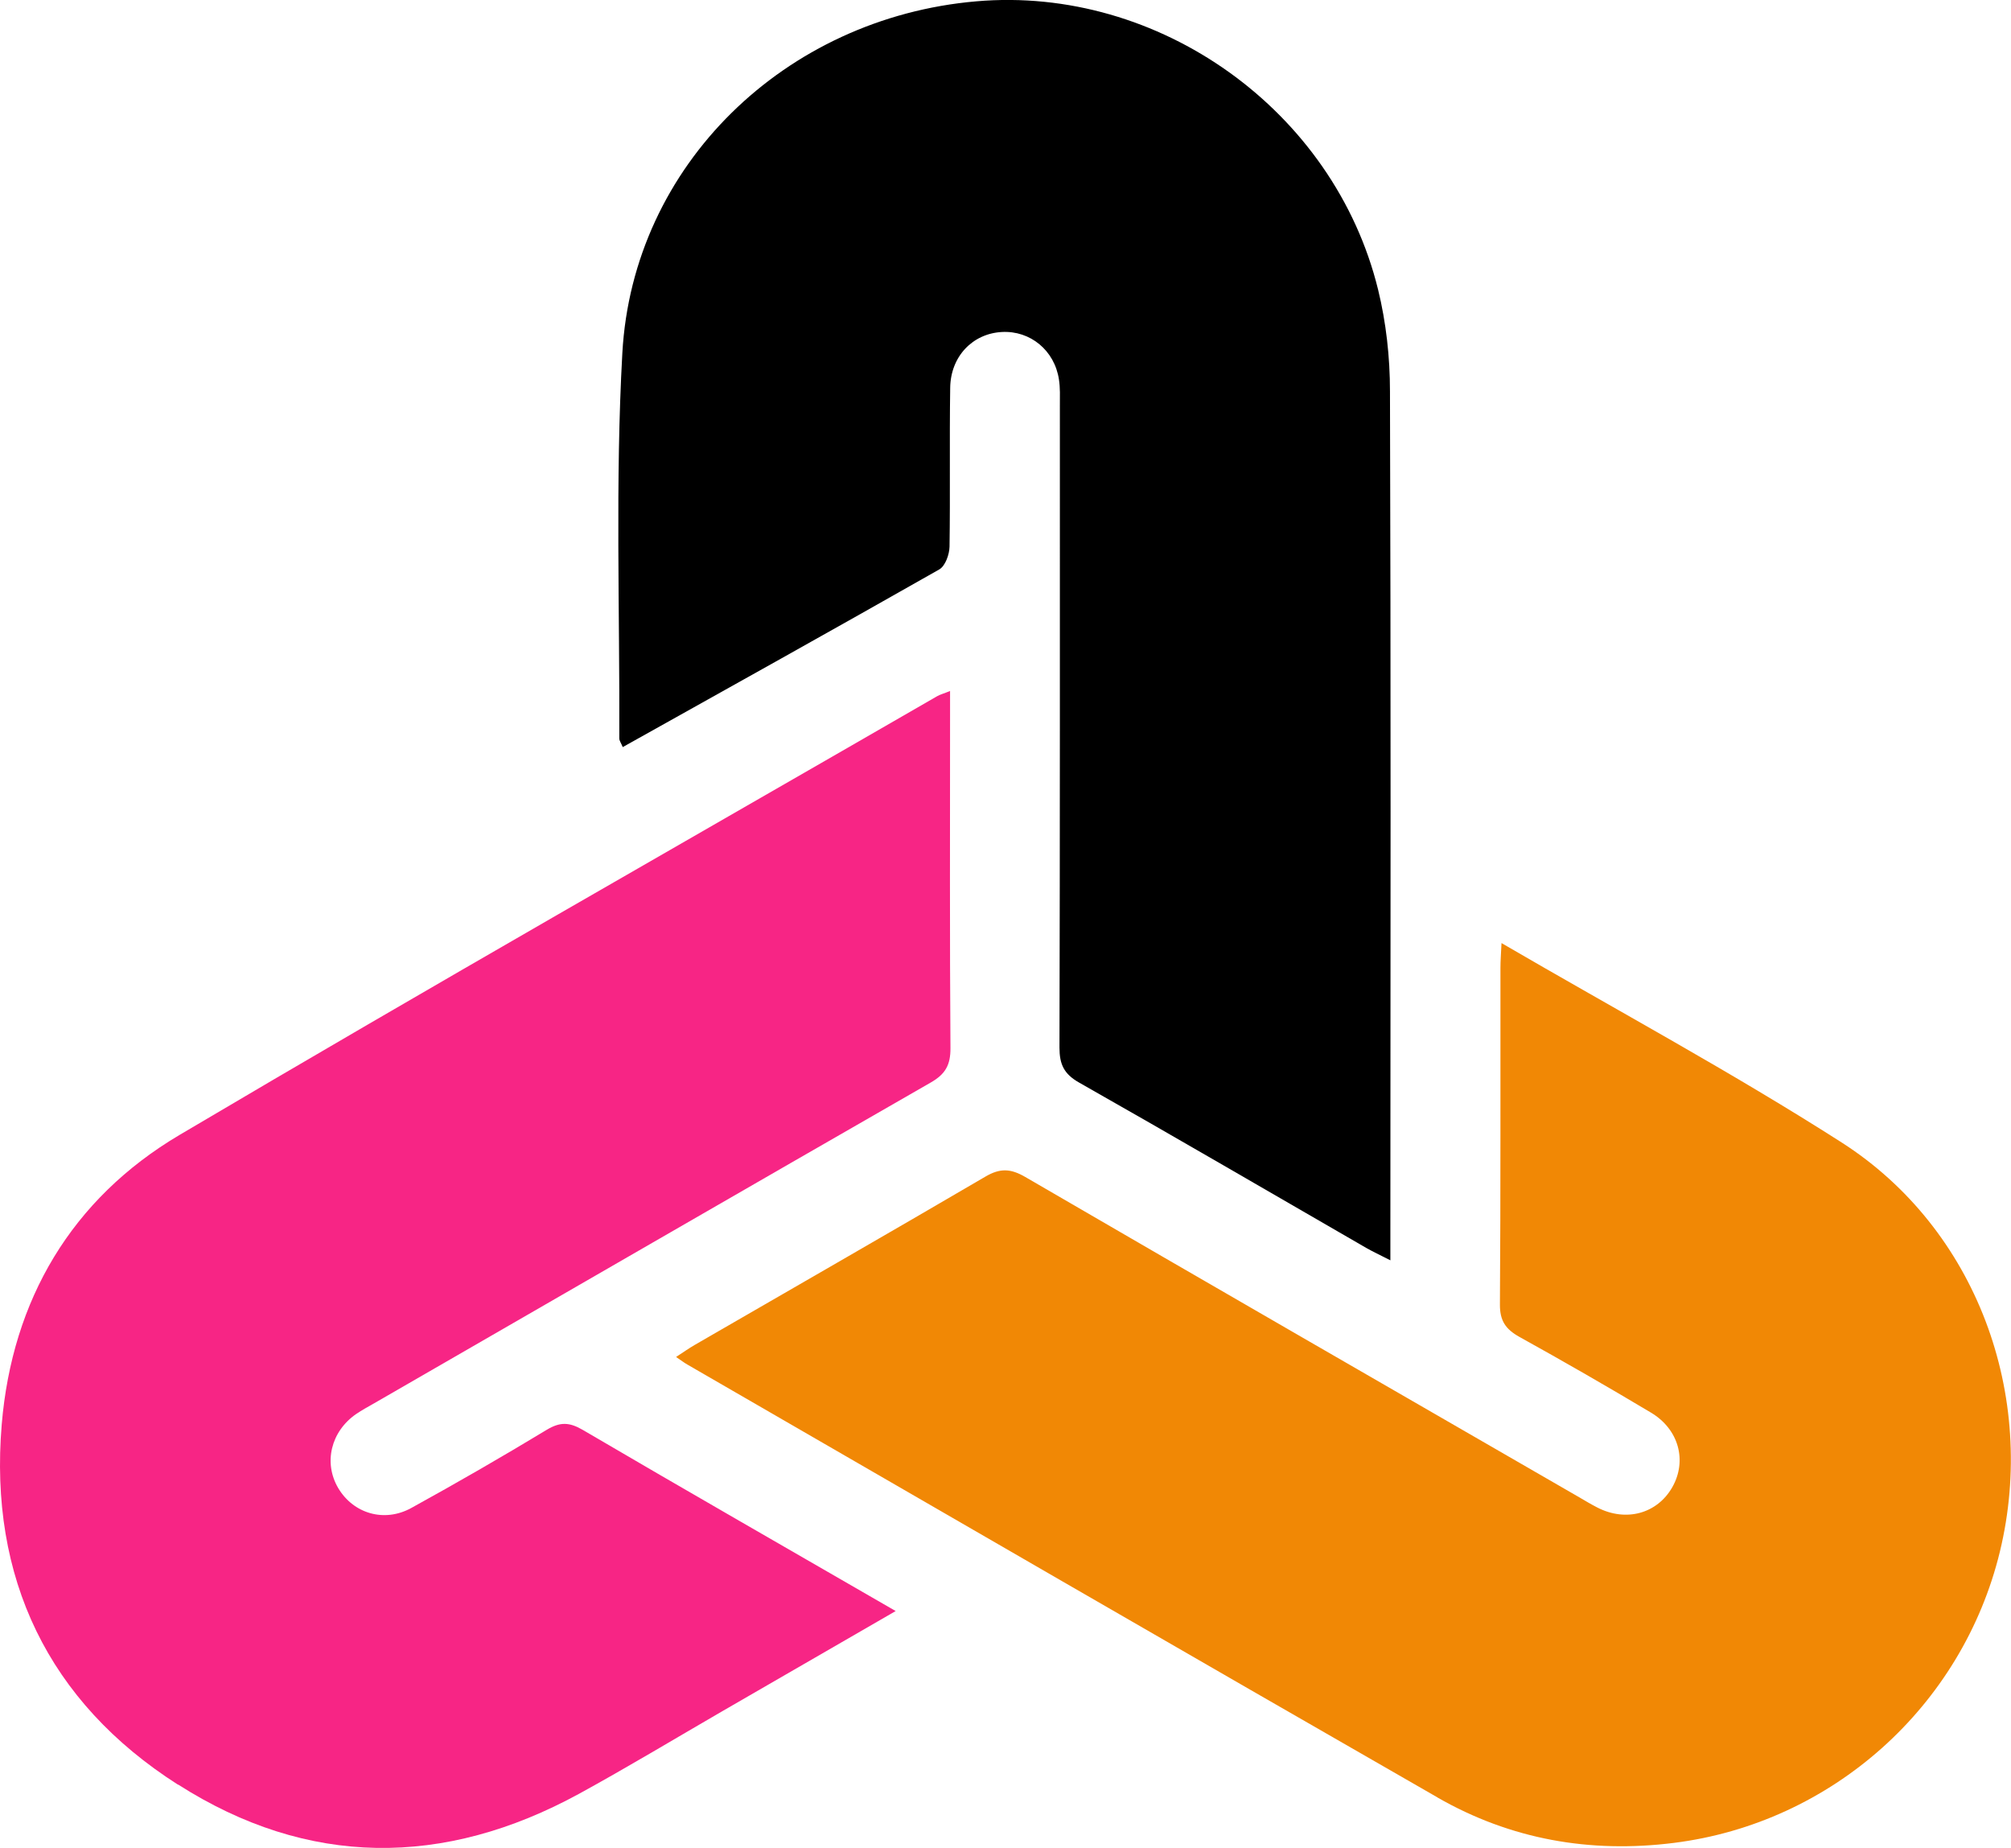 <?xml version="1.0" encoding="UTF-8"?>
<svg id="Layer_2" data-name="Layer 2" xmlns="http://www.w3.org/2000/svg" viewBox="0 0 152 139.66">
  <defs>
    <style>
      .cls-1 {
        fill: #f18805;
      }
      .cls-2 {
        fill: #f72585;
      }
    </style>
  </defs>
  <g id="Layer_1-2" data-name="Layer 1">
    <g>
      <path class="cls-1" d="M108.66,135.84c-18.93-10.86-37.81-21.8-56.71-32.72-.25-.14-.47-.32-.85-.57,.53-.35,.95-.64,1.39-.9,7.33-4.24,14.68-8.45,21.99-12.73,1.12-.66,1.92-.61,3.02,.03,13.93,8.1,27.9,16.14,41.86,24.2,.46,.27,.91,.54,1.38,.78,2.17,1.11,4.52,.46,5.66-1.54,1.13-1.99,.5-4.38-1.62-5.64-3.28-1.96-6.6-3.87-9.94-5.72-1.04-.58-1.48-1.22-1.47-2.46,.06-8.48,.03-16.96,.04-25.43,0-.51,.04-1.02,.08-1.87,8.79,5.12,17.44,9.78,25.71,15.07,10.2,6.53,14.81,19.14,11.96,30.92-2.85,11.73-12.71,20.51-24.63,22.01-6.35,.8-12.35-.26-17.88-3.43Z"/>
      <path class="cls-2" d="M13.45,134.87C3.64,128.61-.84,119.24,.13,107.65c.79-9.42,5.28-17.05,13.44-21.88,18.99-11.23,38.16-22.13,57.27-33.16,.23-.13,.51-.2,.97-.39v1.9c0,8.36-.03,16.72,.03,25.08,.01,1.28-.38,1.98-1.51,2.62-14.03,8.05-28.03,16.15-42.05,24.23-.46,.26-.93,.52-1.36,.81-1.91,1.32-2.48,3.68-1.36,5.59,1.14,1.93,3.48,2.64,5.53,1.51,3.45-1.9,6.87-3.87,10.24-5.91,1-.6,1.7-.58,2.7,0,7.76,4.55,15.57,9.02,23.67,13.7-4.53,2.62-8.8,5.09-13.07,7.55-3.61,2.09-7.19,4.25-10.86,6.26-10.22,5.58-20.51,5.56-30.31-.7Z"/>
      <path d="M105.1,95.25c-.82-.42-1.34-.66-1.83-.94-7.23-4.17-14.44-8.38-21.71-12.5-1.15-.65-1.48-1.39-1.48-2.64,.04-16.18,.03-32.37,.03-48.55,0-.65,.03-1.3-.07-1.94-.33-2.2-2.17-3.71-4.32-3.59-2.2,.12-3.87,1.84-3.9,4.22-.06,4,.01,8-.05,12-.01,.59-.32,1.46-.77,1.72-7.92,4.5-15.88,8.93-23.93,13.43-.11-.28-.26-.47-.26-.66,.04-9.71-.31-19.44,.23-29.12C47.83,12.48,59.34,1.35,73.79,.1c13.8-1.2,27.04,8.23,30.37,21.78,.61,2.49,.9,5.12,.9,7.68,.07,21.18,.04,42.37,.03,63.56v2.13Z"/>
    </g>
  </g>
</svg>